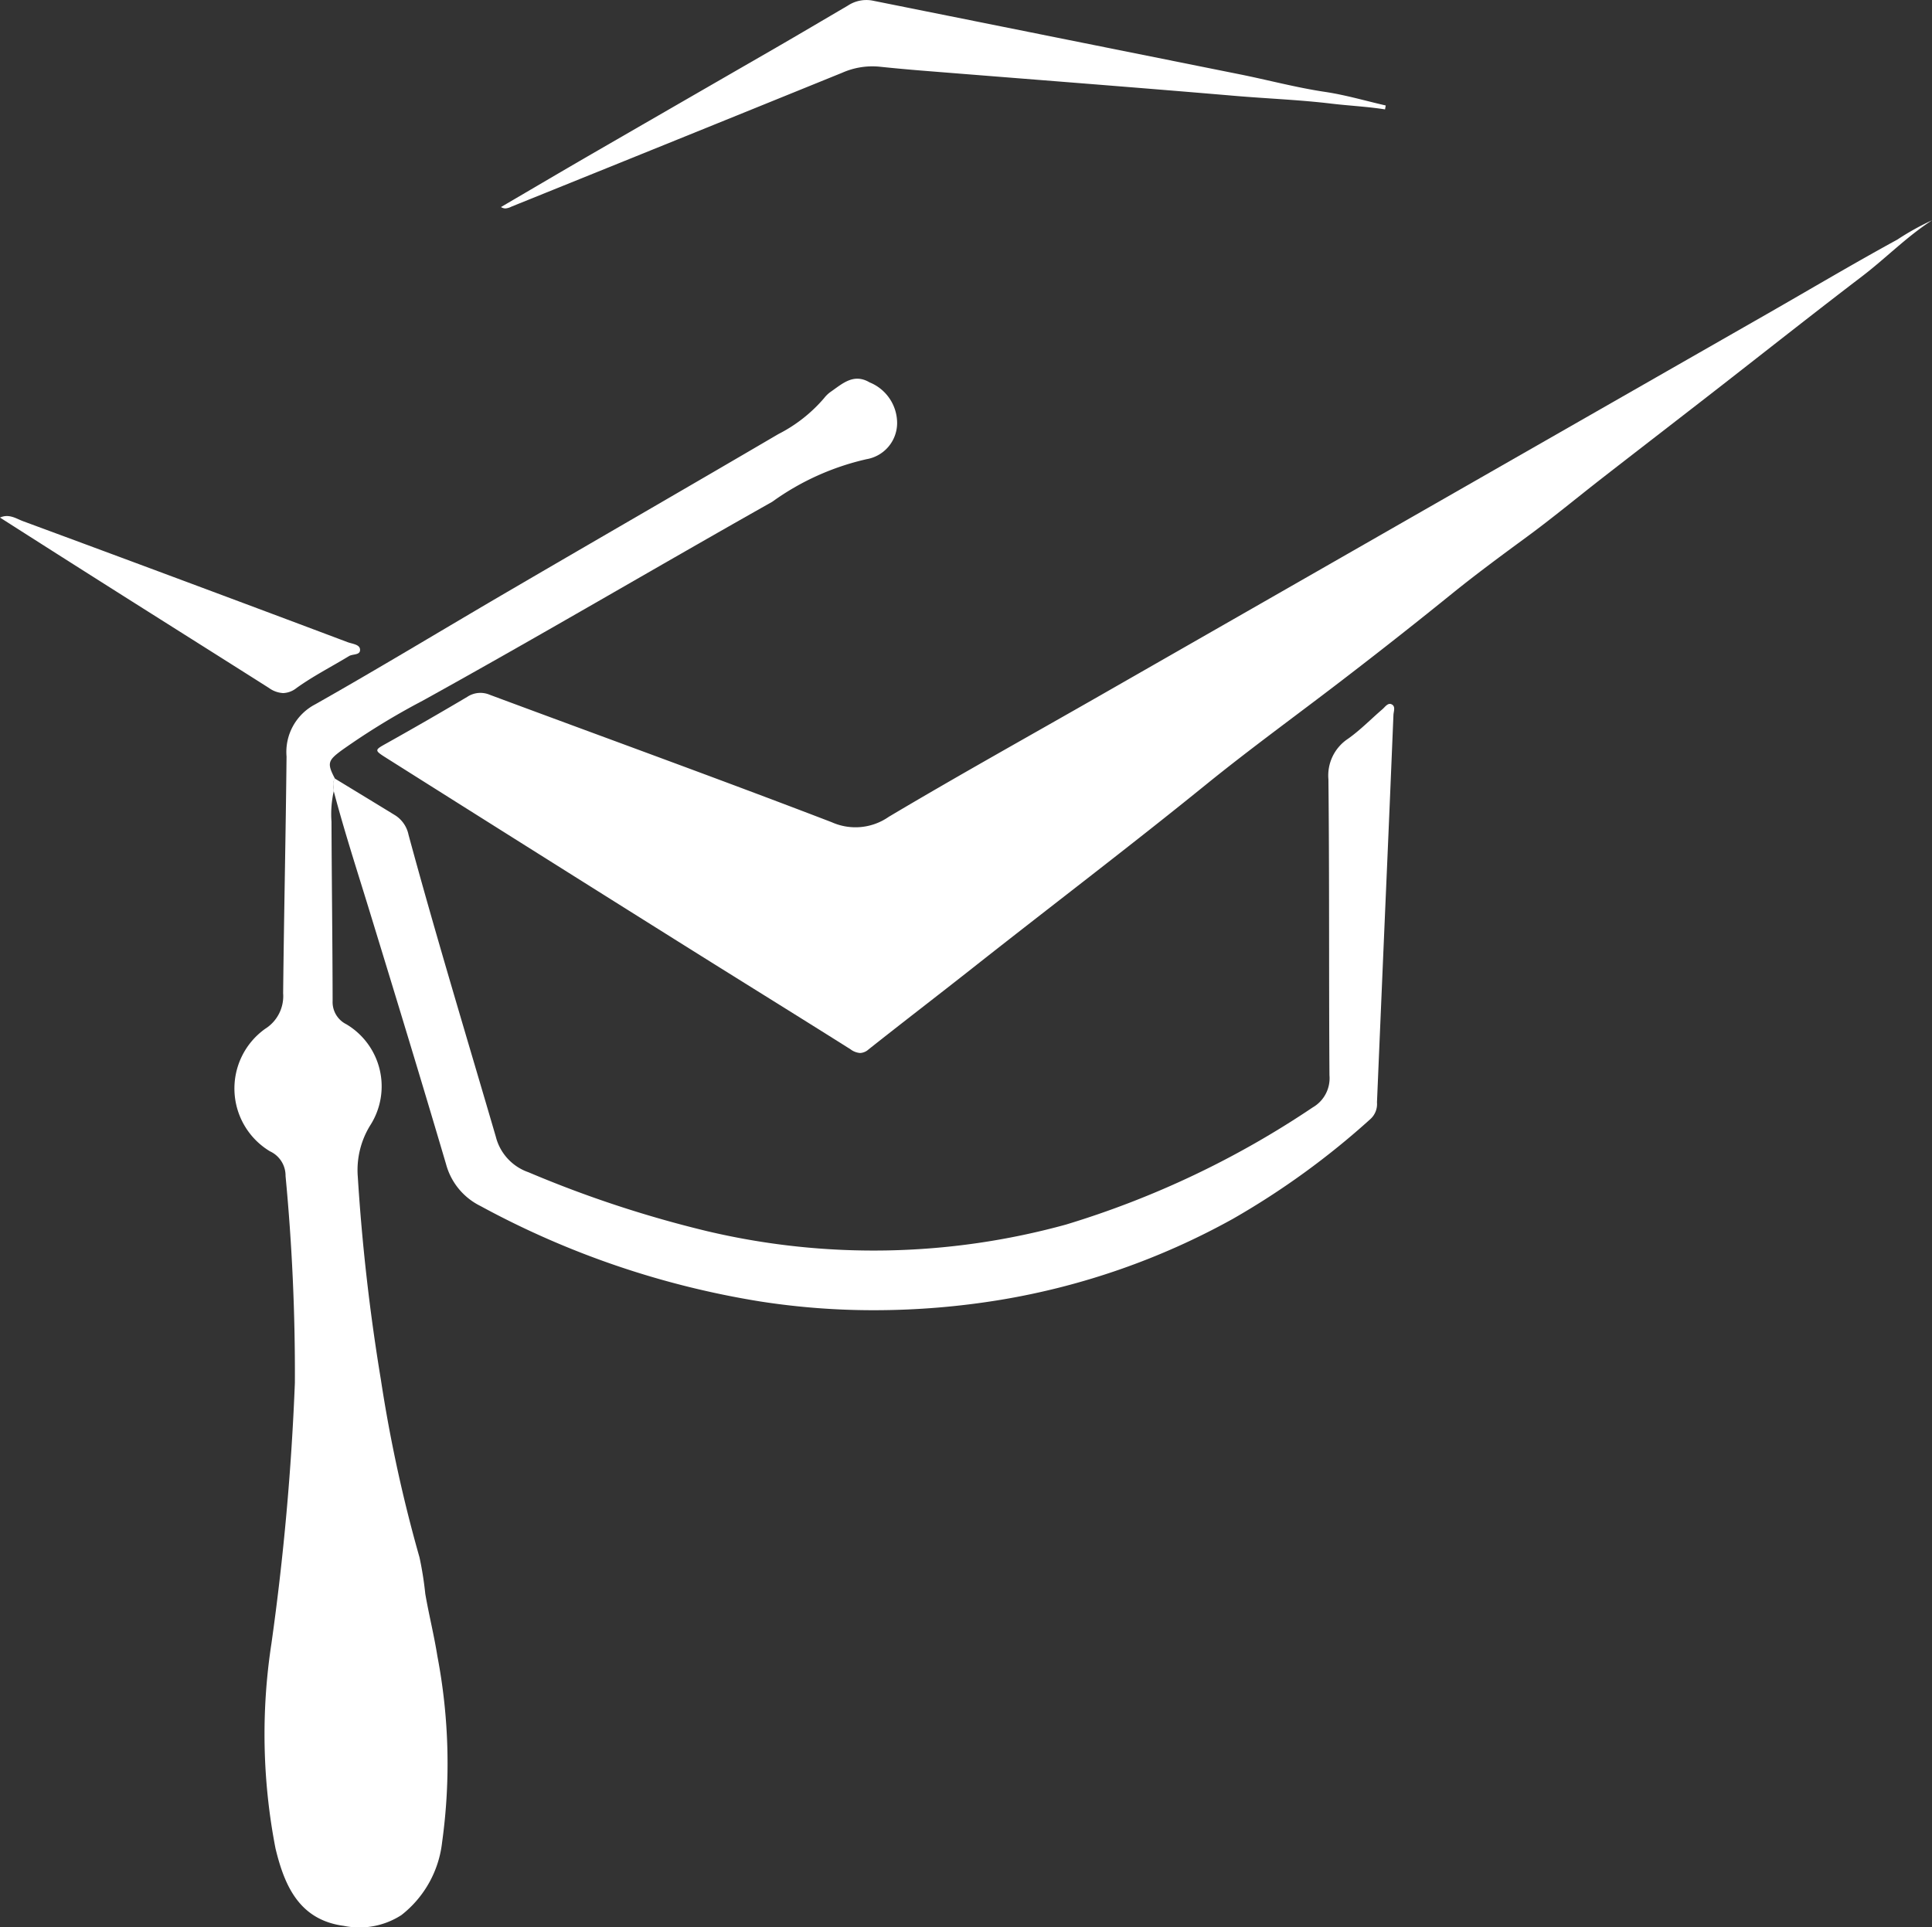 <svg xmlns="http://www.w3.org/2000/svg" width="60.088" height="59.946" viewBox="0 0 60.088 59.946">
  <rect x="0" y="0" width="60.088" height="59.946" fill="#333333" stroke="none"/>
  <g id="logo" transform="translate(-0.007 -0.043)">
    <path id="Combined_Shape" data-name="Combined Shape" d="M23.65,40.486a27.232,27.232,0,0,1-8.71-2.972,2.04,2.04,0,0,1-1.067-1.3c-.755-2.559-1.533-5.11-2.315-7.661-.4-1.313-.828-2.617-1.179-3.945.008-.13-.064-.266.04-.387.627.382,1.255.763,1.881,1.147a.944.944,0,0,1,.406.6c.852,3.145,1.8,6.26,2.714,9.389a1.578,1.578,0,0,0,1.015,1.108A35.556,35.556,0,0,0,22,38.3a22.533,22.533,0,0,0,11.157-.208,28.568,28.568,0,0,0,7.673-3.645,1.048,1.048,0,0,0,.518-1c-.02-3.065,0-6.132-.032-9.2a1.369,1.369,0,0,1,.608-1.265c.383-.27.715-.614,1.073-.921.081-.07.163-.2.274-.156.146.061.072.221.067.336q-.121,2.952-.25,5.9-.132,3.077-.262,6.153a.628.628,0,0,1-.2.513,24.573,24.573,0,0,1-4.285,3.11,22.436,22.436,0,0,1-7.2,2.514,24.177,24.177,0,0,1-3.929.326A22.843,22.843,0,0,1,23.65,40.486Zm2.809-7.841c-1.785-1.125-3.58-2.234-5.367-3.356q-4.533-2.843-9.059-5.7c-.407-.257-.392-.253.011-.478q1.25-.7,2.486-1.432a.74.74,0,0,1,.7-.067c3.546,1.32,7.106,2.609,10.638,3.965a1.808,1.808,0,0,0,1.772-.167c2.169-1.29,4.374-2.516,6.565-3.769q5.029-2.877,10.057-5.757,5.374-3.075,10.75-6.149c1.33-.762,2.65-1.545,4-2.283a8,8,0,0,1,1.08-.6c-.792.509-1.445,1.186-2.191,1.753C56.539,9.645,55.2,10.7,53.855,11.75s-2.685,2.08-4.025,3.122c-.781.608-1.543,1.241-2.34,1.826-.779.572-1.557,1.145-2.309,1.752q-1.594,1.291-3.221,2.542c-1.486,1.148-3.012,2.246-4.47,3.429-2.384,1.933-4.829,3.787-7.237,5.688-1.078.851-2.168,1.685-3.243,2.538a.418.418,0,0,1-.26.109A.563.563,0,0,1,26.459,32.646ZM8.364,21.4C6.74,20.37,5.111,19.346,3.485,18.316,2.33,17.585,1.177,16.852,0,16.1c.281-.128.507.035.714.112q5.054,1.867,10.1,3.765c.141.052.362.068.382.213.028.2-.222.146-.341.219-.544.331-1.115.621-1.631.992a.71.71,0,0,1-.417.159A.824.824,0,0,1,8.364,21.4Zm7.22-14.961c1.009-.59,2-1.176,3-1.753q2.77-1.6,5.545-3.2c.749-.433,1.494-.874,2.241-1.312a1.044,1.044,0,0,1,.753-.158q5.705,1.145,11.411,2.291c.9.18,1.779.418,2.687.553.633.095,1.252.278,1.877.421-.007.041-.014.081-.021.122-.554-.088-1.116-.113-1.667-.179-.992-.119-1.987-.156-2.979-.24-3.259-.278-6.521-.527-9.781-.789q-.663-.054-1.324-.123a2.317,2.317,0,0,0-1.132.191Q21.055,4.35,15.911,6.426a.52.52,0,0,1-.191.058A.265.265,0,0,1,15.583,6.442Z" transform="translate(0.007 0.043)" fill="#fff"/>
    <path id="Fill_6" data-name="Fill 6" d="M3.091,12.831a3.274,3.274,0,0,0-.07.949c.007,1.858.032,3.717.035,5.575a.77.77,0,0,0,.429.727,2.248,2.248,0,0,1,.741,3.143,2.643,2.643,0,0,0-.387,1.6,62.623,62.623,0,0,0,.719,6.318,44.813,44.813,0,0,0,1.2,5.521,10.574,10.574,0,0,1,.18,1.135c.112.648.273,1.287.376,1.936a17.794,17.794,0,0,1,.147,5.793,3.343,3.343,0,0,1-1.266,2.264,2.406,2.406,0,0,1-1.794.335c-1.391-.186-1.846-1.264-2.122-2.411a18.62,18.62,0,0,1-.126-6.371,80.925,80.925,0,0,0,.729-8.109q.016-3.22-.29-6.436a.832.832,0,0,0-.485-.767,2.28,2.28,0,0,1-.151-3.809,1.2,1.2,0,0,0,.561-1.108c.026-2.454.081-4.909.106-7.363a1.67,1.67,0,0,1,.894-1.625C4.577,8.962,6.6,7.732,8.65,6.537c2.753-1.608,5.515-3.2,8.266-4.813A4.629,4.629,0,0,0,18.345.6a.946.946,0,0,1,.212-.2c.362-.252.707-.577,1.2-.286a1.369,1.369,0,0,1,.856,1.268,1.143,1.143,0,0,1-.95,1.121,8.044,8.044,0,0,0-2.931,1.323C13.1,5.875,9.5,8,5.853,10.018a22.065,22.065,0,0,0-2.515,1.541c-.426.316-.465.4-.207.886-.1.12-.032.257-.04.387" transform="translate(7.296 11.824)" fill="#fff"/>
  </g>
</svg>
